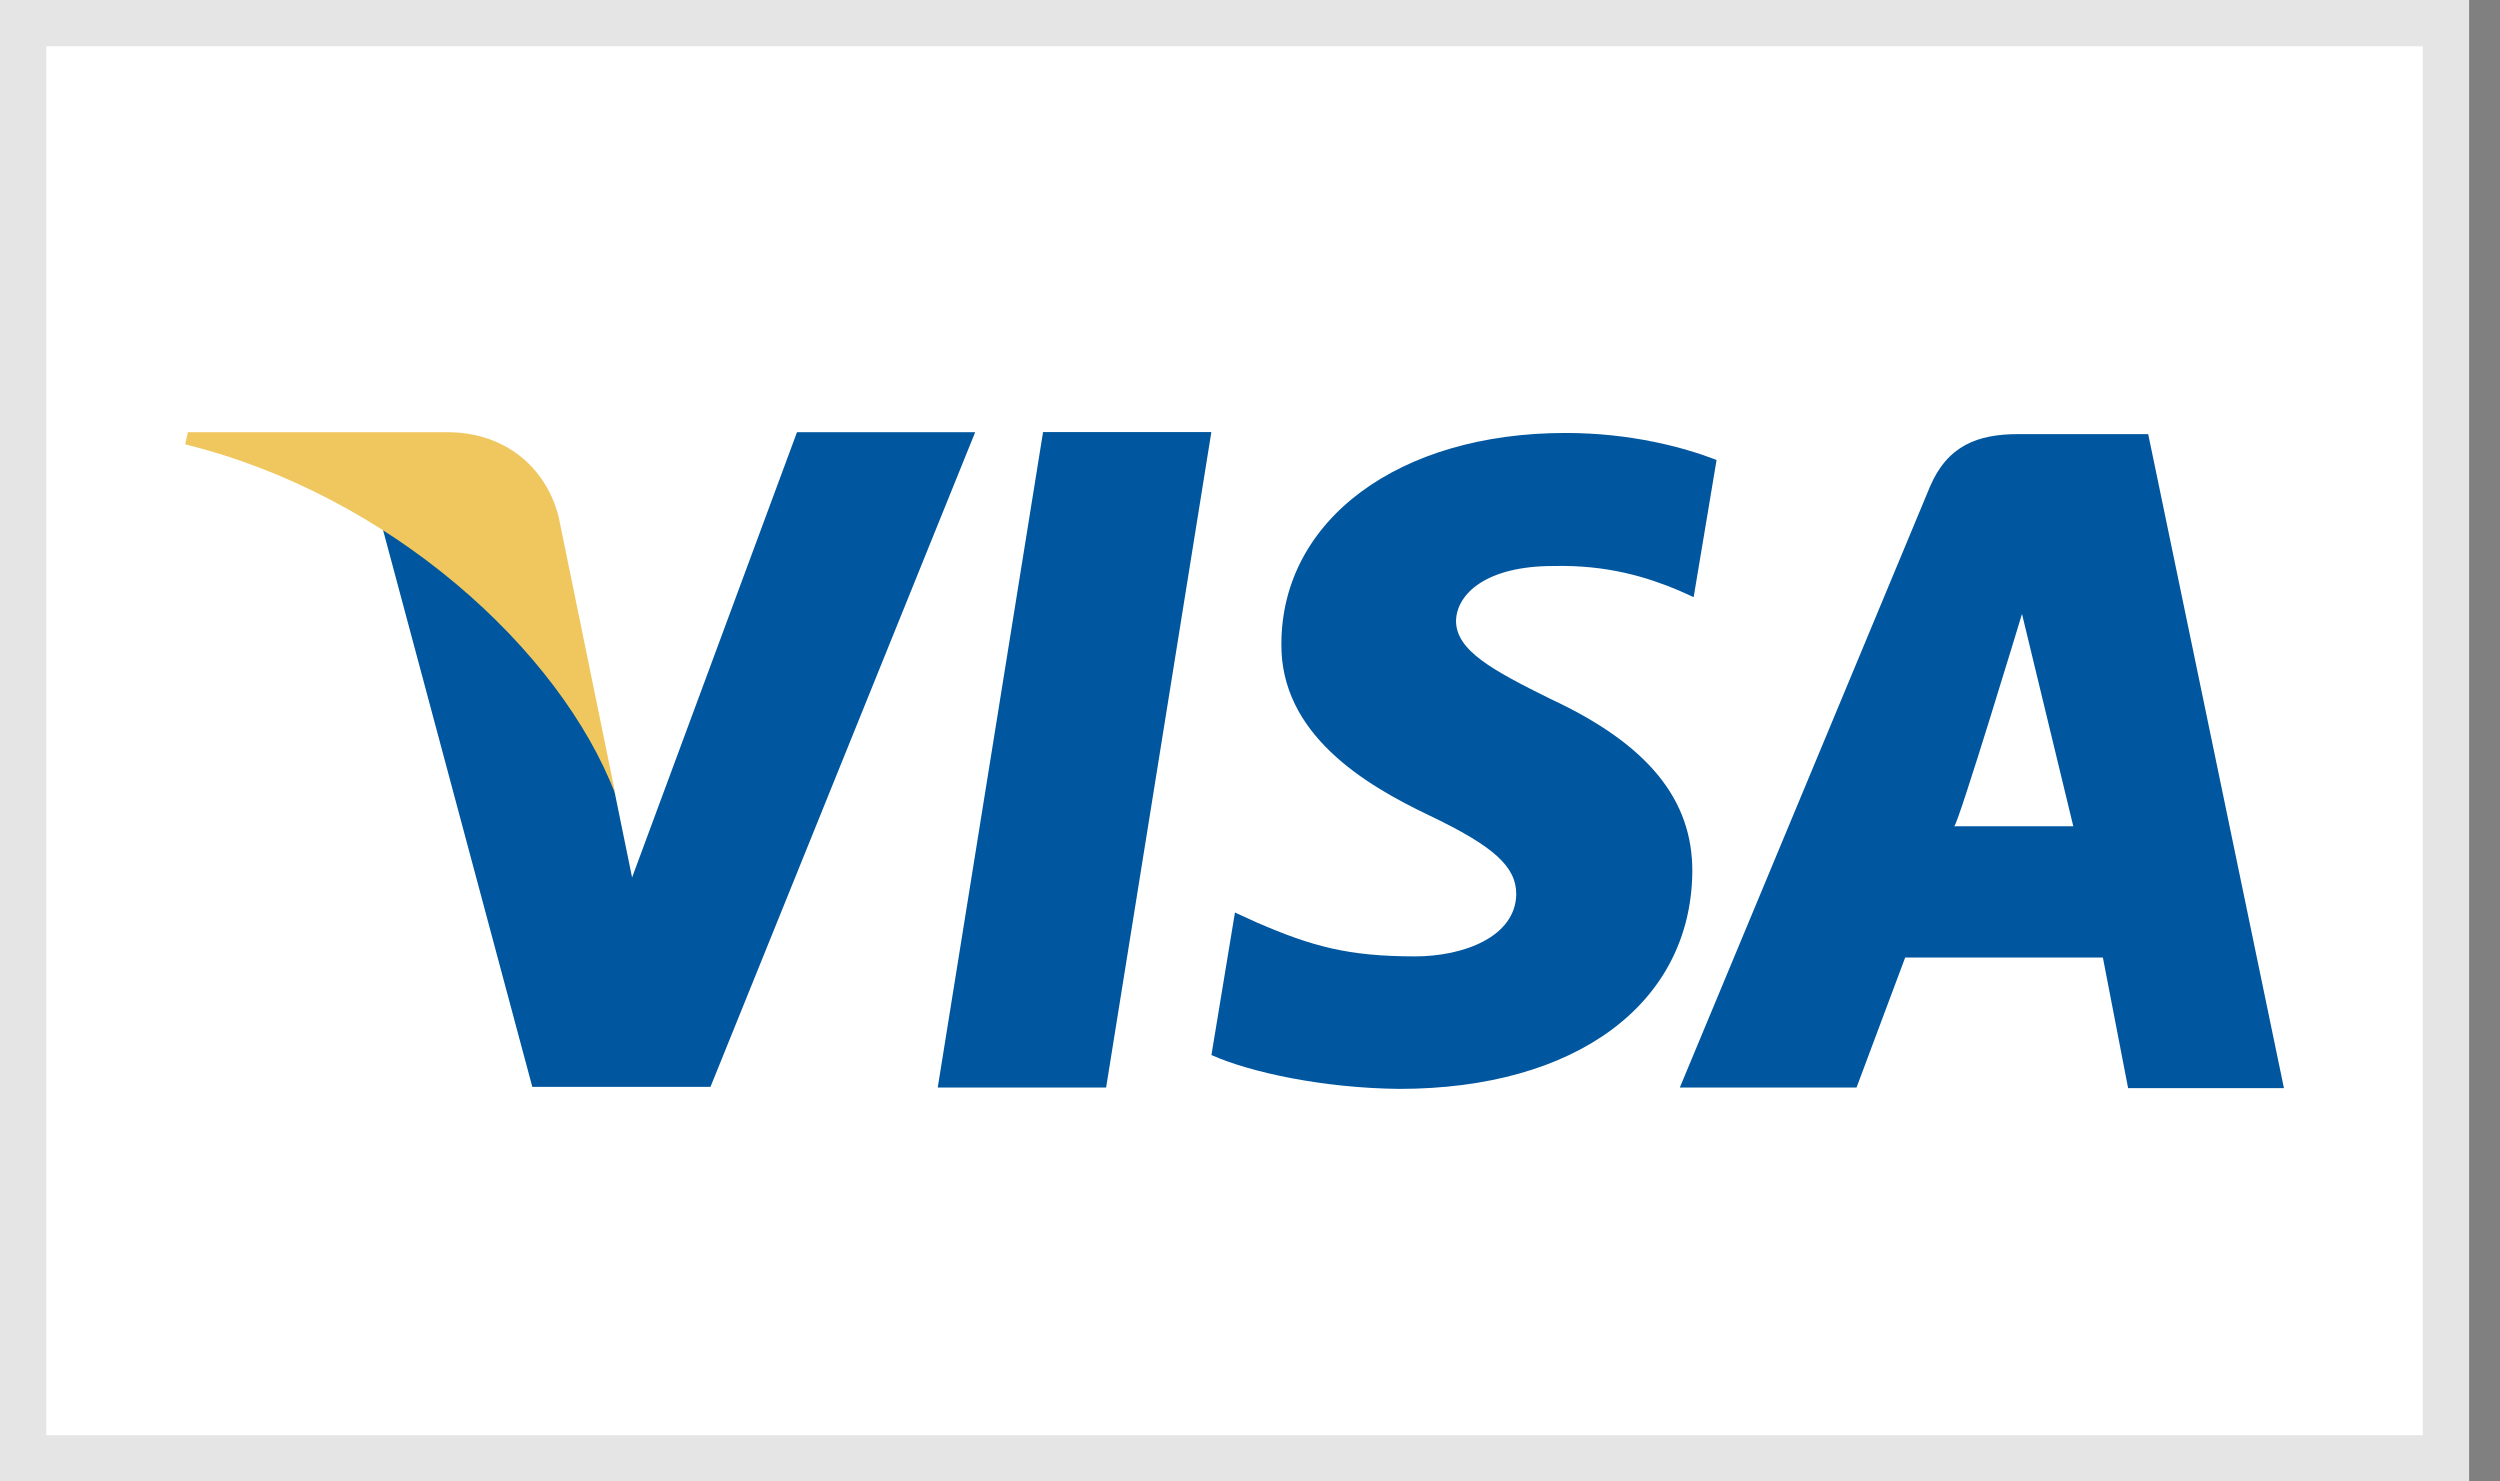 <svg width="54" height="32" viewBox="0 0 54 32" fill="none" xmlns="http://www.w3.org/2000/svg">
<rect x="0" y="0" width="54" height="32" fill="#808080" stroke="none"/>
<rect x="0.5" y="0.5" width="52.333" height="31" fill="white" stroke="#E5E5E5"/>
<path d="M22.53 9.333L20.255 23.491H23.892L26.165 9.333H22.53ZM33.499 15.101C32.228 14.473 31.45 14.049 31.45 13.408C31.465 12.824 32.108 12.226 33.545 12.226C34.726 12.196 35.595 12.474 36.253 12.75L36.583 12.898L37.078 9.935C36.359 9.658 35.221 9.352 33.814 9.352C30.223 9.352 27.694 11.219 27.678 13.889C27.648 15.86 29.489 16.954 30.866 17.61C32.273 18.282 32.751 18.719 32.751 19.317C32.736 20.235 31.614 20.658 30.567 20.658C29.116 20.658 28.337 20.44 27.154 19.929L26.675 19.71L26.167 22.789C27.021 23.169 28.592 23.503 30.223 23.52C34.039 23.52 36.523 21.681 36.554 18.835C36.566 17.274 35.596 16.078 33.499 15.101ZM46.401 9.377H43.587C42.72 9.377 42.062 9.626 41.686 10.516L36.284 23.491H40.101L41.152 20.682H45.422L45.967 23.503H49.333L46.401 9.377ZM42.21 17.847C42.284 17.854 43.675 13.261 43.675 13.261L44.783 17.847C44.783 17.847 42.929 17.847 42.21 17.847ZM17.216 9.333L13.653 18.953L13.265 17.055C12.606 14.867 10.541 12.488 8.236 11.307L11.498 23.477H15.346L21.064 9.335H17.216V9.333Z" fill="#00569F"/>
<path d="M12.066 11.16C11.789 10.08 10.903 9.352 9.701 9.336H4.058L4 9.598C8.402 10.684 12.096 14.023 13.295 17.163L12.066 11.16Z" fill="#EFC75E"/>
</svg>
